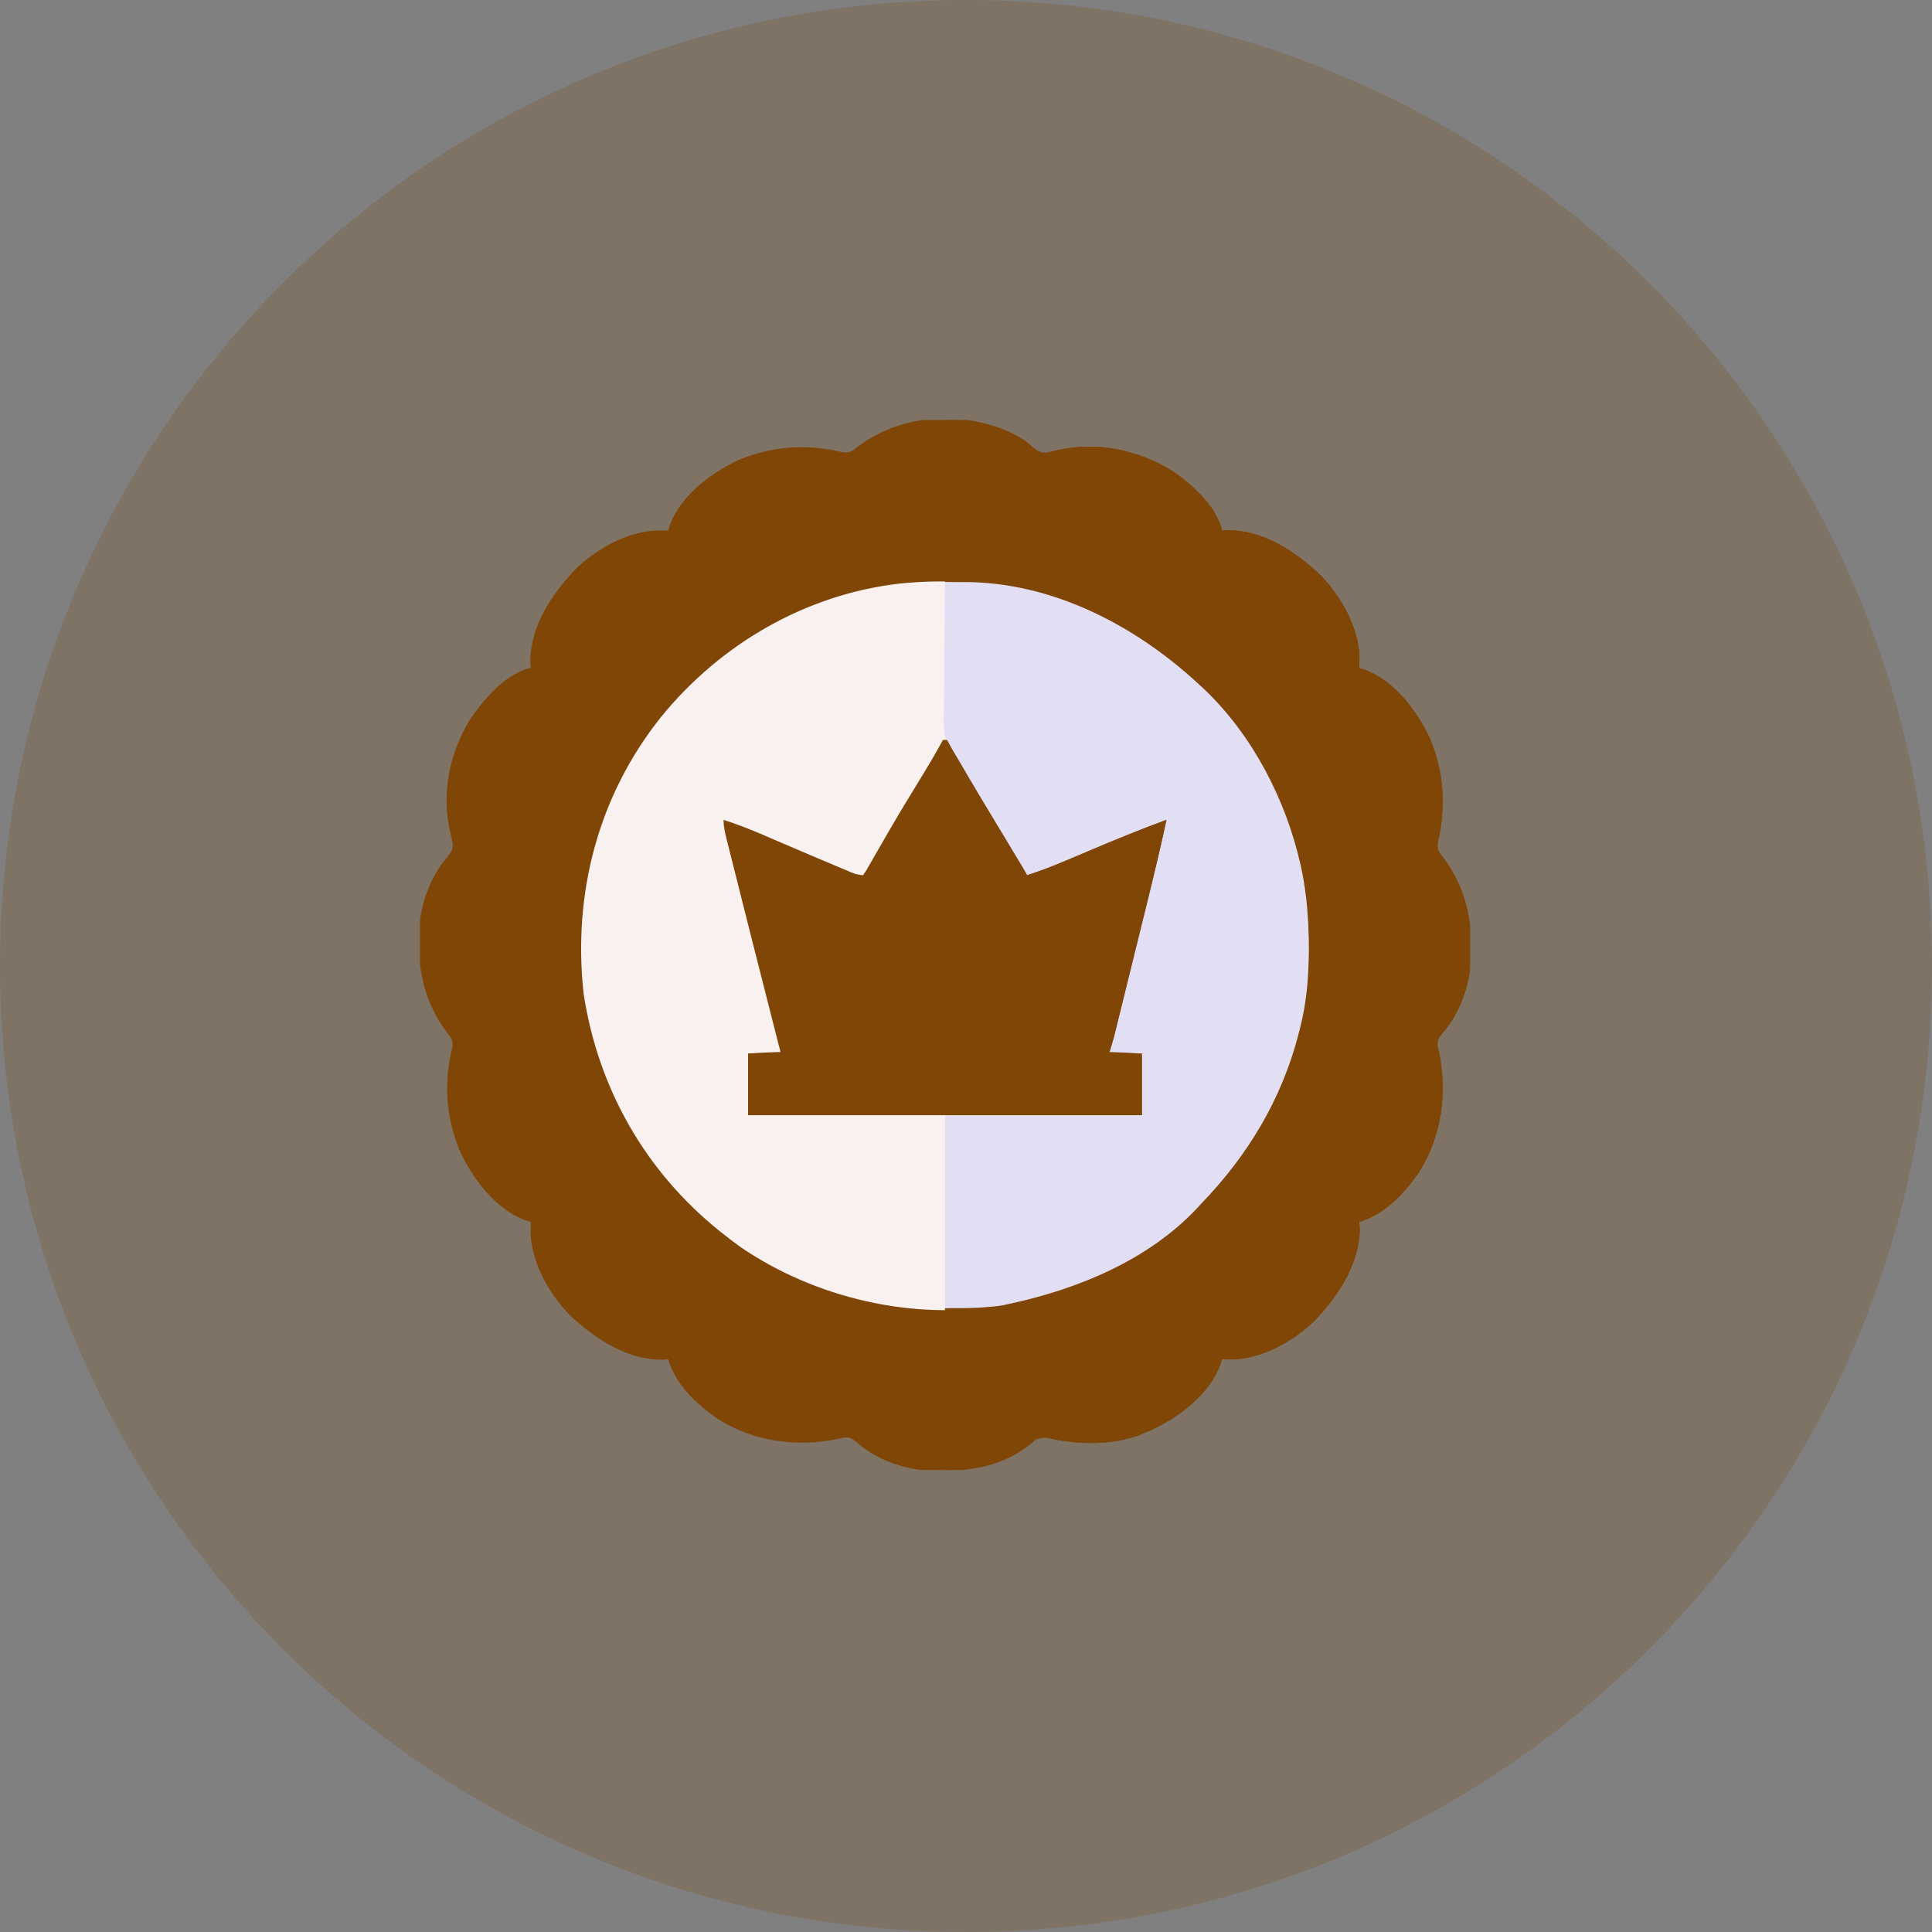 <svg width="46" height="46" viewBox="0 0 46 46" fill="none" xmlns="http://www.w3.org/2000/svg">
<rect x="0" y="0" width="46" height="46" fill="#808080" stroke="none"/>
<path opacity="0.21" fill-rule="evenodd" clip-rule="evenodd" d="M46 23C46 35.703 35.703 46 23 46C10.297 46 0 35.703 0 23C0 10.297 10.297 0 23 0C35.703 0 46 10.297 46 23Z" fill="#804605"/>
<g clip-path="url(#clip0_0_1)">
<path d="M24.405 10.488C24.472 10.544 24.538 10.601 24.603 10.659C24.716 10.747 24.767 10.781 24.911 10.779C25.001 10.761 25.089 10.741 25.178 10.719C26.127 10.5 27.105 10.712 27.927 11.22C28.38 11.535 28.909 12.009 29.08 12.557C29.084 12.583 29.088 12.609 29.093 12.636C29.143 12.632 29.193 12.628 29.245 12.624C30.095 12.627 30.845 13.133 31.439 13.692C31.923 14.189 32.338 14.915 32.369 15.626C32.367 15.72 32.366 15.814 32.364 15.908C32.406 15.919 32.448 15.931 32.491 15.943C33.205 16.211 33.74 16.924 34.05 17.588C34.386 18.405 34.432 19.214 34.231 20.07C34.216 20.244 34.26 20.294 34.369 20.427C34.981 21.242 35.116 22.207 34.986 23.201C34.893 23.708 34.685 24.215 34.342 24.602C34.252 24.714 34.217 24.765 34.228 24.91C34.239 24.953 34.249 24.995 34.26 25.039C34.467 26.026 34.326 27.064 33.78 27.919C33.431 28.422 32.965 28.918 32.364 29.091C32.368 29.142 32.372 29.192 32.376 29.244C32.373 30.094 31.867 30.844 31.308 31.438C30.811 31.922 30.085 32.336 29.374 32.367C29.324 32.367 29.324 32.367 29.273 32.366C29.213 32.365 29.154 32.364 29.093 32.363C29.081 32.405 29.069 32.447 29.057 32.49C28.79 33.202 28.075 33.743 27.409 34.048C27.324 34.084 27.324 34.084 27.237 34.12C27.187 34.142 27.137 34.163 27.085 34.185C26.458 34.405 25.686 34.397 25.041 34.257C24.847 34.217 24.847 34.217 24.659 34.273C24.625 34.303 24.592 34.333 24.558 34.365C23.784 34.987 22.872 35.071 21.915 34.999C21.367 34.928 20.813 34.708 20.398 34.34C20.286 34.251 20.235 34.216 20.09 34.227C20.047 34.237 20.005 34.248 19.961 34.258C18.974 34.466 17.936 34.325 17.081 33.779C16.578 33.43 16.082 32.964 15.909 32.363C15.859 32.367 15.808 32.371 15.756 32.375C14.906 32.372 14.156 31.865 13.562 31.307C13.078 30.809 12.664 30.083 12.633 29.372C12.634 29.279 12.636 29.185 12.637 29.091C12.595 29.079 12.553 29.068 12.51 29.056C11.797 28.788 11.26 28.074 10.951 27.41C10.614 26.592 10.56 25.794 10.77 24.935C10.785 24.756 10.745 24.709 10.633 24.572C10.02 23.756 9.886 22.791 10.016 21.798C10.108 21.29 10.316 20.784 10.66 20.397C10.749 20.283 10.782 20.233 10.78 20.087C10.762 19.997 10.742 19.908 10.72 19.819C10.503 18.897 10.703 17.936 11.188 17.134C11.517 16.656 11.981 16.101 12.559 15.92C12.598 15.914 12.598 15.914 12.637 15.908C12.633 15.857 12.629 15.807 12.625 15.755C12.628 14.905 13.135 14.155 13.693 13.561C14.191 13.077 14.917 12.662 15.628 12.631C15.661 12.632 15.694 12.632 15.729 12.633C15.818 12.634 15.818 12.634 15.909 12.636C15.921 12.594 15.932 12.552 15.944 12.509C16.212 11.795 16.926 11.259 17.59 10.95C18.404 10.615 19.215 10.563 20.067 10.769C20.244 10.784 20.292 10.743 20.429 10.631C21.569 9.774 23.197 9.753 24.405 10.488Z" fill="#804606"/>
<path d="M28.311 16.073C28.393 16.148 28.474 16.223 28.555 16.299C28.594 16.334 28.632 16.37 28.672 16.406C29.817 17.497 30.606 19.017 30.957 20.547C30.965 20.58 30.972 20.613 30.98 20.647C31.116 21.28 31.163 21.907 31.161 22.552C31.161 22.608 31.161 22.608 31.161 22.665C31.159 23.294 31.107 23.891 30.948 24.502C30.937 24.543 30.927 24.585 30.916 24.627C30.514 26.176 29.709 27.508 28.604 28.653C28.573 28.687 28.542 28.721 28.51 28.756C27.342 30.004 25.652 30.696 24.014 31.045C23.972 31.054 23.929 31.064 23.886 31.073C21.756 31.459 19.403 30.906 17.628 29.689C17.491 29.591 17.358 29.489 17.227 29.385C17.188 29.354 17.188 29.354 17.147 29.322C15.366 27.897 14.237 25.909 13.895 23.654C13.634 21.27 14.243 18.942 15.743 17.066C17.161 15.328 19.183 14.153 21.423 13.894C23.977 13.636 26.385 14.368 28.311 16.073Z" fill="#F9F0F0"/>
<path d="M22.5 10C23.269 10 24.009 10.133 24.603 10.659C24.715 10.748 24.766 10.782 24.911 10.78C25 10.762 25.089 10.741 25.177 10.719C26.127 10.501 27.104 10.713 27.926 11.221C28.379 11.536 28.908 12.009 29.079 12.558C29.083 12.584 29.087 12.61 29.092 12.637C29.142 12.633 29.192 12.629 29.244 12.624C30.094 12.627 30.845 13.134 31.439 13.693C31.922 14.19 32.337 14.916 32.368 15.627C32.367 15.721 32.365 15.814 32.363 15.908C32.405 15.92 32.447 15.932 32.491 15.944C33.204 16.212 33.739 16.925 34.049 17.589C34.385 18.406 34.431 19.215 34.23 20.071C34.215 20.245 34.259 20.294 34.368 20.428C34.98 21.243 35.115 22.208 34.985 23.201C34.893 23.709 34.684 24.215 34.341 24.603C34.252 24.715 34.217 24.766 34.227 24.911C34.238 24.953 34.248 24.996 34.259 25.04C34.467 26.027 34.325 27.064 33.779 27.92C33.43 28.422 32.965 28.919 32.363 29.092C32.367 29.142 32.371 29.192 32.376 29.244C32.373 30.094 31.866 30.845 31.307 31.439C30.81 31.922 30.084 32.337 29.373 32.368C29.323 32.367 29.323 32.367 29.272 32.366C29.212 32.365 29.153 32.364 29.092 32.363C29.08 32.405 29.068 32.447 29.056 32.491C28.789 33.203 28.074 33.743 27.409 34.049C27.323 34.085 27.323 34.085 27.236 34.121C27.186 34.142 27.136 34.163 27.084 34.185C26.457 34.406 25.685 34.397 25.041 34.257C24.846 34.217 24.846 34.217 24.658 34.274C24.625 34.304 24.591 34.334 24.557 34.365C23.937 34.863 23.279 35 22.5 35C22.5 33.727 22.5 32.454 22.5 31.143C22.919 31.11 23.338 31.078 23.77 31.045C24.068 30.988 24.356 30.929 24.648 30.85C24.683 30.841 24.717 30.832 24.752 30.823C25.314 30.678 25.835 30.468 26.357 30.215C26.406 30.191 26.406 30.191 26.456 30.167C28.393 29.214 29.936 27.42 30.639 25.382C30.756 25.027 30.859 24.67 30.947 24.307C30.955 24.275 30.963 24.243 30.972 24.21C31.492 22.085 30.896 19.756 29.824 17.91C29.676 17.671 29.511 17.447 29.336 17.227C29.315 17.2 29.294 17.173 29.272 17.146C27.819 15.335 25.752 14.2 23.446 13.925C23.131 13.897 22.815 13.878 22.5 13.857C22.5 12.585 22.5 11.312 22.5 10Z" fill="#804606"/>
<path d="M22.5 13.861C22.617 13.86 22.735 13.86 22.852 13.86C22.886 13.86 22.919 13.86 22.953 13.859C25.057 13.856 27.049 14.899 28.554 16.302C28.593 16.337 28.631 16.373 28.671 16.409C29.816 17.5 30.605 19.02 30.956 20.55C30.964 20.583 30.971 20.616 30.979 20.65C31.115 21.283 31.162 21.91 31.16 22.555C31.16 22.592 31.16 22.63 31.16 22.668C31.158 23.298 31.106 23.894 30.947 24.505C30.936 24.547 30.926 24.588 30.915 24.63C30.513 26.179 29.709 27.511 28.603 28.656C28.572 28.69 28.541 28.724 28.509 28.759C27.341 30.007 25.651 30.699 24.013 31.048C23.972 31.057 23.93 31.067 23.888 31.076C23.742 31.102 23.597 31.114 23.449 31.124C23.367 31.131 23.367 31.131 23.284 31.137C23.023 31.149 22.761 31.146 22.5 31.146C22.5 29.631 22.5 28.116 22.5 26.556C24.047 26.556 25.593 26.556 27.187 26.556C27.187 26.073 27.187 25.589 27.187 25.091C26.929 25.091 26.672 25.091 26.406 25.091C26.468 24.737 26.539 24.389 26.627 24.04C26.639 23.992 26.651 23.944 26.663 23.894C26.702 23.737 26.741 23.58 26.78 23.423C26.807 23.313 26.835 23.203 26.862 23.093C26.933 22.806 27.005 22.518 27.076 22.231C27.149 21.937 27.222 21.643 27.295 21.349C27.438 20.773 27.581 20.198 27.724 19.622C27.579 19.622 27.514 19.642 27.383 19.697C27.344 19.713 27.305 19.73 27.265 19.746C27.223 19.764 27.18 19.782 27.137 19.801C27.093 19.82 27.048 19.838 27.003 19.857C26.861 19.917 26.719 19.977 26.577 20.037C26.484 20.076 26.392 20.116 26.299 20.154C26.207 20.193 26.115 20.232 26.023 20.271C25.955 20.299 25.955 20.299 25.885 20.329C25.659 20.424 25.433 20.521 25.208 20.619C25.165 20.638 25.122 20.656 25.078 20.675C24.998 20.71 24.918 20.745 24.837 20.781C24.567 20.897 24.567 20.897 24.404 20.843C24.324 20.729 24.324 20.729 24.237 20.577C24.221 20.549 24.205 20.521 24.189 20.493C24.154 20.433 24.12 20.372 24.085 20.312C23.994 20.151 23.901 19.99 23.808 19.83C23.789 19.797 23.769 19.763 23.75 19.729C23.529 19.348 23.3 18.972 23.07 18.597C23.02 18.515 22.97 18.434 22.92 18.352C22.892 18.306 22.864 18.26 22.834 18.213C22.805 18.162 22.775 18.112 22.744 18.06C22.723 18.032 22.701 18.003 22.679 17.974C22.426 17.603 22.469 17.186 22.476 16.755C22.476 16.671 22.477 16.588 22.477 16.504C22.478 16.285 22.48 16.066 22.483 15.847C22.485 15.623 22.486 15.4 22.488 15.176C22.49 14.737 22.494 14.299 22.5 13.861Z" fill="#E2DEF4"/>
<path d="M22.451 17.617C22.483 17.617 22.516 17.617 22.549 17.617C22.571 17.658 22.593 17.698 22.616 17.74C22.88 18.218 23.16 18.686 23.445 19.152C23.786 19.712 24.122 20.274 24.453 20.84C24.765 20.741 25.066 20.625 25.367 20.497C25.433 20.469 25.433 20.469 25.501 20.441C25.641 20.382 25.781 20.322 25.921 20.263C26.534 20.003 27.148 19.75 27.773 19.521C27.632 20.175 27.476 20.825 27.315 21.474C27.29 21.575 27.265 21.675 27.241 21.775C27.189 21.983 27.138 22.191 27.086 22.399C27.02 22.665 26.954 22.932 26.888 23.199C26.837 23.405 26.786 23.611 26.735 23.817C26.711 23.915 26.687 24.013 26.662 24.112C26.628 24.248 26.595 24.385 26.561 24.522C26.551 24.562 26.541 24.603 26.53 24.645C26.493 24.794 26.455 24.942 26.406 25.088C26.664 25.088 26.922 25.088 27.188 25.088C27.188 25.571 27.188 26.055 27.188 26.553C24.094 26.553 21 26.553 17.812 26.553C17.812 26.069 17.812 25.586 17.812 25.088C18.07 25.088 18.328 25.088 18.594 25.088C18.573 25.007 18.553 24.926 18.531 24.843C17.834 22.105 17.834 22.105 17.509 20.809C17.483 20.708 17.458 20.606 17.432 20.505C17.397 20.366 17.362 20.226 17.327 20.087C17.312 20.026 17.312 20.026 17.296 19.963C17.258 19.812 17.227 19.677 17.227 19.521C17.527 19.617 17.817 19.727 18.107 19.852C18.148 19.869 18.189 19.887 18.23 19.905C18.36 19.96 18.489 20.015 18.618 20.071C19.353 20.386 19.353 20.386 20.091 20.696C20.125 20.71 20.16 20.725 20.196 20.74C20.366 20.814 20.366 20.814 20.547 20.84C20.627 20.726 20.627 20.726 20.709 20.578C20.725 20.55 20.741 20.523 20.757 20.494C20.792 20.434 20.827 20.373 20.862 20.313C20.954 20.151 21.048 19.989 21.141 19.828C21.161 19.795 21.18 19.762 21.2 19.727C21.421 19.346 21.651 18.969 21.881 18.593C22.078 18.272 22.272 17.949 22.451 17.617Z" fill="#804606"/>
<path d="M22.5 17.664C22.642 17.806 22.735 17.947 22.834 18.119C22.853 18.149 22.871 18.18 22.89 18.212C22.929 18.278 22.968 18.345 23.007 18.412C23.11 18.588 23.214 18.764 23.318 18.94C23.339 18.976 23.36 19.012 23.382 19.049C23.635 19.477 23.893 19.901 24.152 20.325C24.184 20.378 24.217 20.431 24.251 20.487C24.279 20.533 24.308 20.58 24.337 20.628C24.404 20.74 24.404 20.74 24.453 20.838C24.765 20.739 25.066 20.623 25.367 20.495C25.411 20.477 25.456 20.458 25.501 20.439C25.641 20.38 25.781 20.32 25.921 20.261C26.534 20.001 27.148 19.748 27.773 19.52C27.632 20.173 27.477 20.823 27.317 21.473C27.292 21.573 27.267 21.673 27.243 21.773C27.192 21.981 27.14 22.189 27.089 22.397C27.023 22.663 26.958 22.93 26.892 23.197C26.842 23.403 26.791 23.609 26.74 23.815C26.716 23.913 26.692 24.011 26.667 24.11C26.634 24.247 26.6 24.383 26.566 24.52C26.551 24.581 26.551 24.581 26.536 24.643C26.494 24.813 26.456 24.939 26.357 25.086C26.232 25.1 26.118 25.104 25.992 25.103C25.935 25.103 25.935 25.103 25.876 25.103C25.752 25.102 25.628 25.101 25.504 25.1C25.428 25.1 25.351 25.1 25.275 25.1C24.991 25.099 24.707 25.097 24.423 25.095C23.471 25.091 23.471 25.091 22.5 25.086C22.5 22.637 22.5 20.188 22.5 17.664Z" fill="#804606"/>
<path d="M27.188 25.086C27.188 25.57 27.188 26.053 27.188 26.551C25.641 26.551 24.094 26.551 22.5 26.551C22.5 26.068 22.5 25.584 22.5 25.086C22.989 25.079 23.477 25.072 23.966 25.065C24.193 25.062 24.42 25.058 24.647 25.055C24.866 25.051 25.086 25.048 25.306 25.045C25.389 25.044 25.472 25.043 25.555 25.041C26.102 25.032 26.641 25.049 27.188 25.086Z" fill="#804606"/>
<path d="M19.524 25.042C19.611 25.044 19.698 25.045 19.784 25.046C20.009 25.049 20.233 25.052 20.458 25.056C20.689 25.059 20.919 25.062 21.15 25.066C21.6 25.072 22.05 25.078 22.5 25.085C22.5 25.569 22.5 26.052 22.5 26.55C20.953 26.55 19.406 26.55 17.812 26.55C17.812 26.067 17.812 25.583 17.812 25.085C18.386 25.043 18.95 25.033 19.524 25.042Z" fill="#804606"/>
</g>
<defs>
<clipPath id="clip0_0_1">
<rect width="25" height="25" fill="white" transform="translate(10 10)"/>
</clipPath>
</defs>
</svg>
